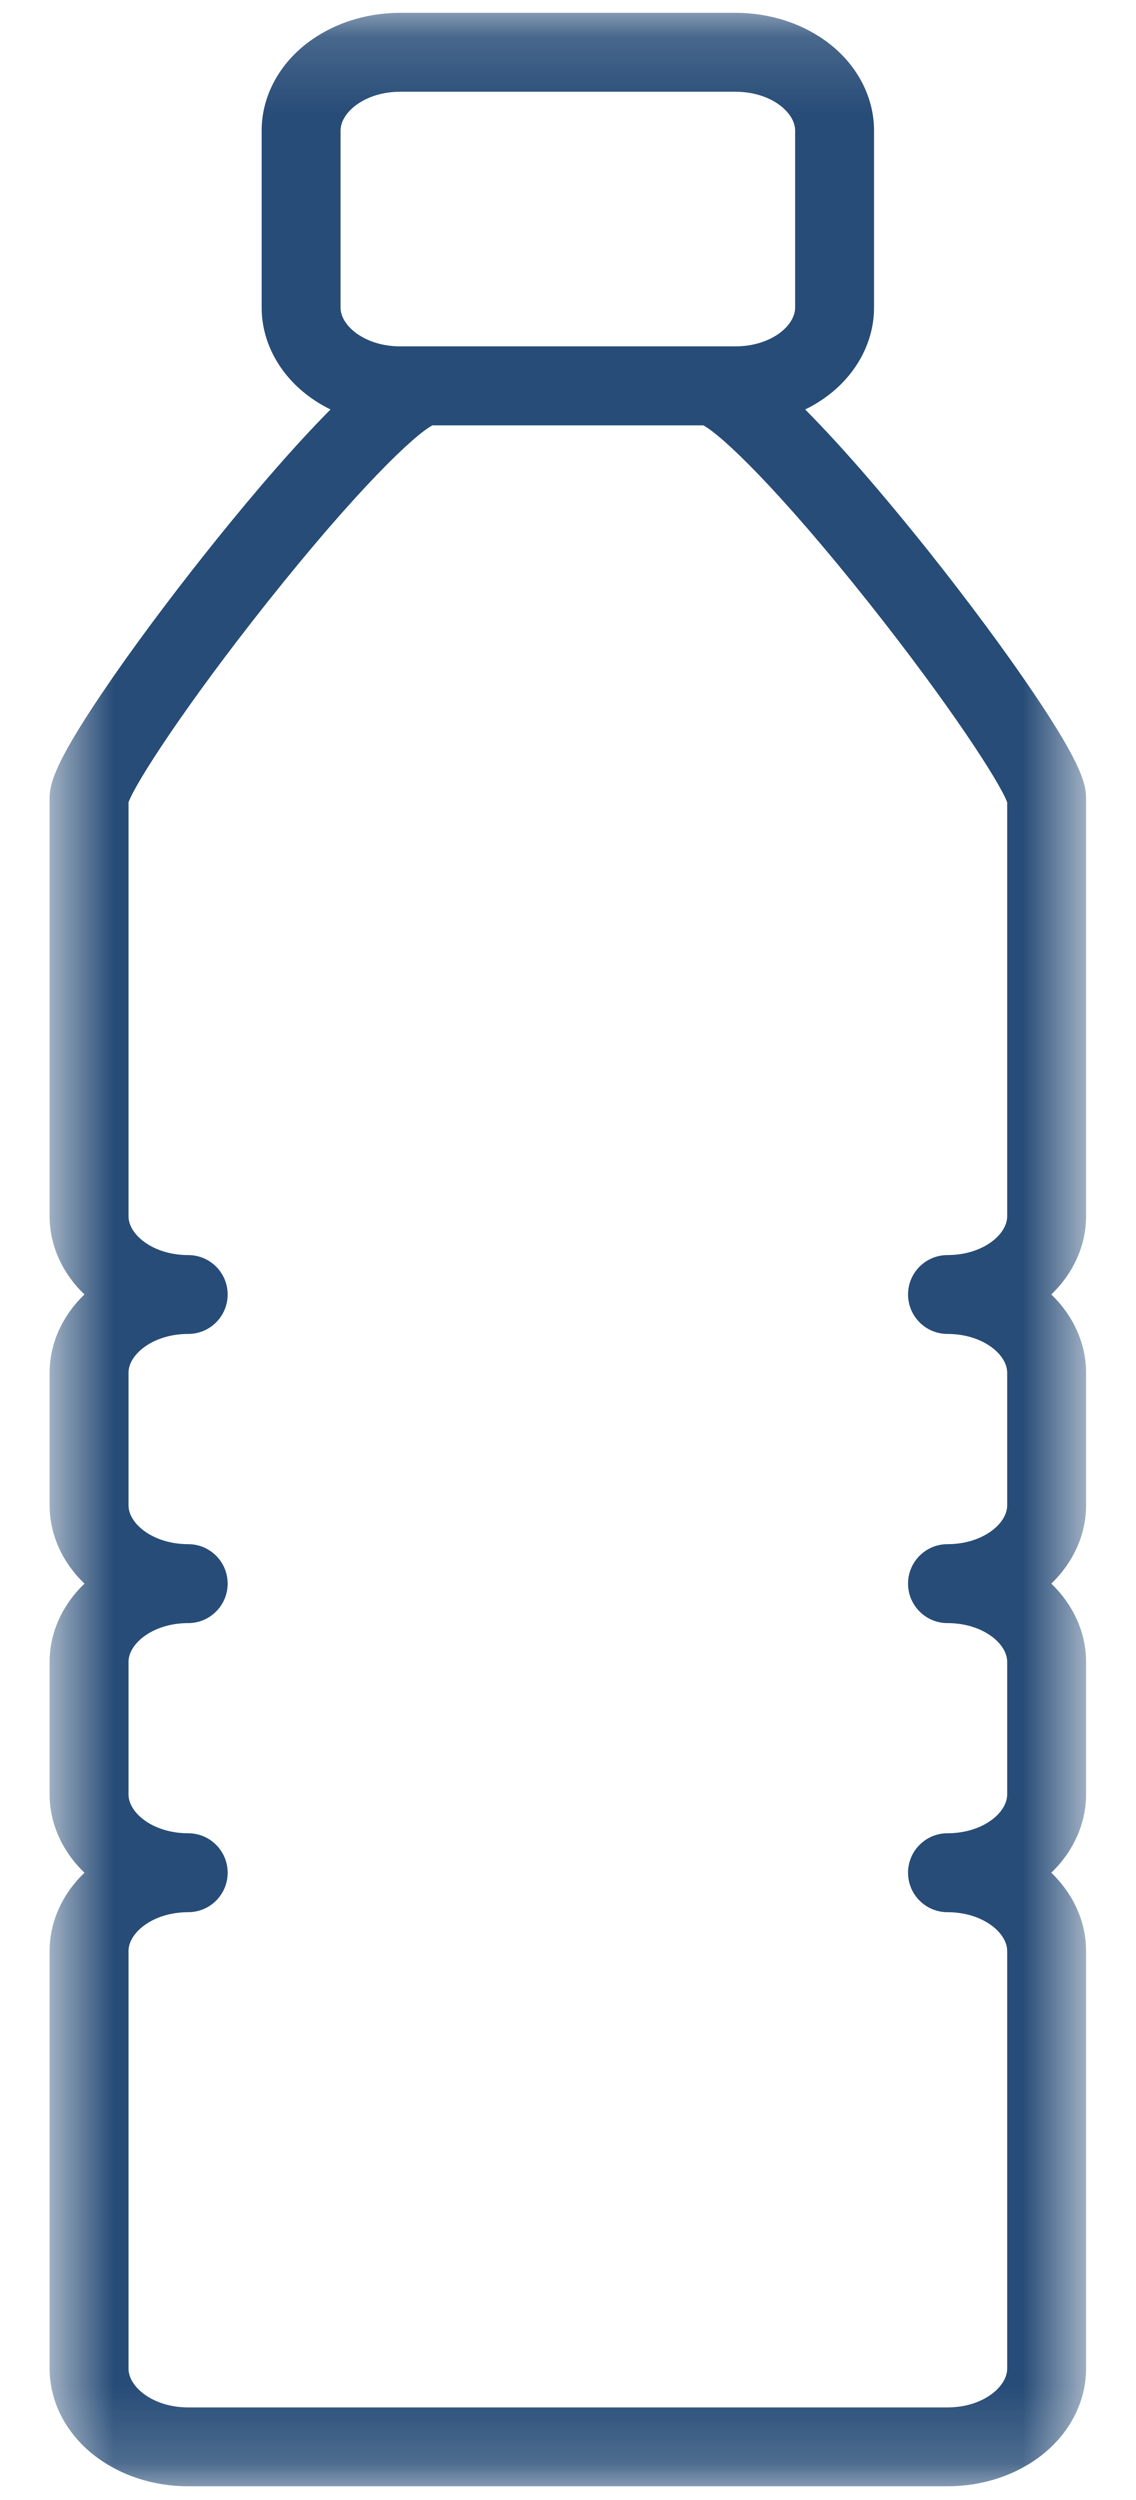 <svg width="15" height="33" viewBox="0 0 15 33" fill="none" xmlns="http://www.w3.org/2000/svg">
<mask id="mask0_2211_305" style="mask-type:luminance" maskUnits="userSpaceOnUse" x="0" y="0" width="15" height="33">
<path d="M0.655 0.154H14.341V32.822H0.655V0.154Z" fill="white"/>
</mask>
<g mask="url(#mask0_2211_305)">
<path d="M1.697 25.753C1.697 25.511 2.021 25.241 2.485 25.241C2.773 25.241 3.006 25.008 3.006 24.72C3.006 24.432 2.773 24.199 2.485 24.199C2.021 24.199 1.697 23.93 1.697 23.687V21.936C1.697 21.694 2.021 21.425 2.485 21.425C2.773 21.425 3.006 21.191 3.006 20.904C3.006 20.616 2.773 20.383 2.485 20.383C2.021 20.383 1.697 20.113 1.697 19.871V18.12C1.697 17.878 2.021 17.608 2.485 17.608C2.773 17.608 3.006 17.375 3.006 17.087C3.006 16.8 2.773 16.567 2.485 16.567C2.021 16.567 1.697 16.297 1.697 16.055V10.59C1.797 10.321 2.463 9.294 3.523 7.958C4.725 6.445 5.47 5.743 5.709 5.615H9.287C9.526 5.743 10.271 6.445 11.473 7.958C12.533 9.294 13.199 10.321 13.299 10.59V16.055C13.299 16.297 12.975 16.567 12.511 16.567C12.223 16.567 11.99 16.8 11.99 17.087C11.99 17.375 12.223 17.608 12.511 17.608C12.975 17.608 13.299 17.878 13.299 18.12V19.871C13.299 20.113 12.975 20.383 12.511 20.383C12.223 20.383 11.99 20.616 11.99 20.904C11.99 21.191 12.223 21.425 12.511 21.425C12.975 21.425 13.299 21.694 13.299 21.936V23.687C13.299 23.93 12.975 24.199 12.511 24.199C12.223 24.199 11.99 24.432 11.99 24.72C11.99 25.008 12.223 25.241 12.511 25.241C12.975 25.241 13.299 25.511 13.299 25.753V31.266C13.299 31.508 12.975 31.778 12.511 31.778H2.485C2.021 31.778 1.697 31.508 1.697 31.266V25.753ZM4.497 1.723C4.497 1.481 4.821 1.211 5.285 1.211H9.711C10.176 1.211 10.499 1.481 10.499 1.723V4.061C10.499 4.303 10.176 4.572 9.711 4.572H5.285C4.821 4.572 4.497 4.303 4.497 4.061V1.723ZM1.237 32.405C1.576 32.672 2.019 32.819 2.485 32.819H12.511C12.977 32.819 13.42 32.672 13.759 32.405C14.129 32.114 14.341 31.698 14.341 31.266V25.753C14.341 25.37 14.175 25.002 13.882 24.72C14.175 24.438 14.341 24.069 14.341 23.687V21.936C14.341 21.554 14.175 21.186 13.882 20.904C14.175 20.622 14.341 20.253 14.341 19.871V18.12C14.341 17.738 14.175 17.369 13.882 17.087C14.175 16.806 14.341 16.437 14.341 16.055V10.542C14.341 10.356 14.288 10.097 13.655 9.159C13.282 8.605 12.788 7.938 12.264 7.279C11.87 6.785 11.284 6.075 10.727 5.502C10.694 5.468 10.663 5.436 10.632 5.405C10.749 5.348 10.859 5.279 10.96 5.2C11.329 4.908 11.541 4.493 11.541 4.061V1.723C11.541 1.291 11.329 0.875 10.96 0.584C10.621 0.317 10.177 0.169 9.711 0.169H5.285C4.819 0.169 4.376 0.317 4.037 0.584C3.667 0.875 3.455 1.291 3.455 1.723V4.061C3.455 4.493 3.667 4.908 4.037 5.2C4.137 5.279 4.247 5.348 4.364 5.405C4.333 5.436 4.302 5.468 4.269 5.502C3.712 6.075 3.126 6.785 2.733 7.279C2.208 7.938 1.714 8.605 1.341 9.159C0.708 10.097 0.655 10.356 0.655 10.542V16.055C0.655 16.437 0.821 16.806 1.115 17.087C0.821 17.369 0.655 17.738 0.655 18.12V19.871C0.655 20.253 0.821 20.622 1.115 20.904C0.821 21.186 0.655 21.554 0.655 21.936V23.687C0.655 24.069 0.821 24.438 1.115 24.72C0.821 25.002 0.655 25.37 0.655 25.753V31.266C0.655 31.698 0.867 32.114 1.237 32.405Z" fill="#274C77"/>
</g>
</svg>
